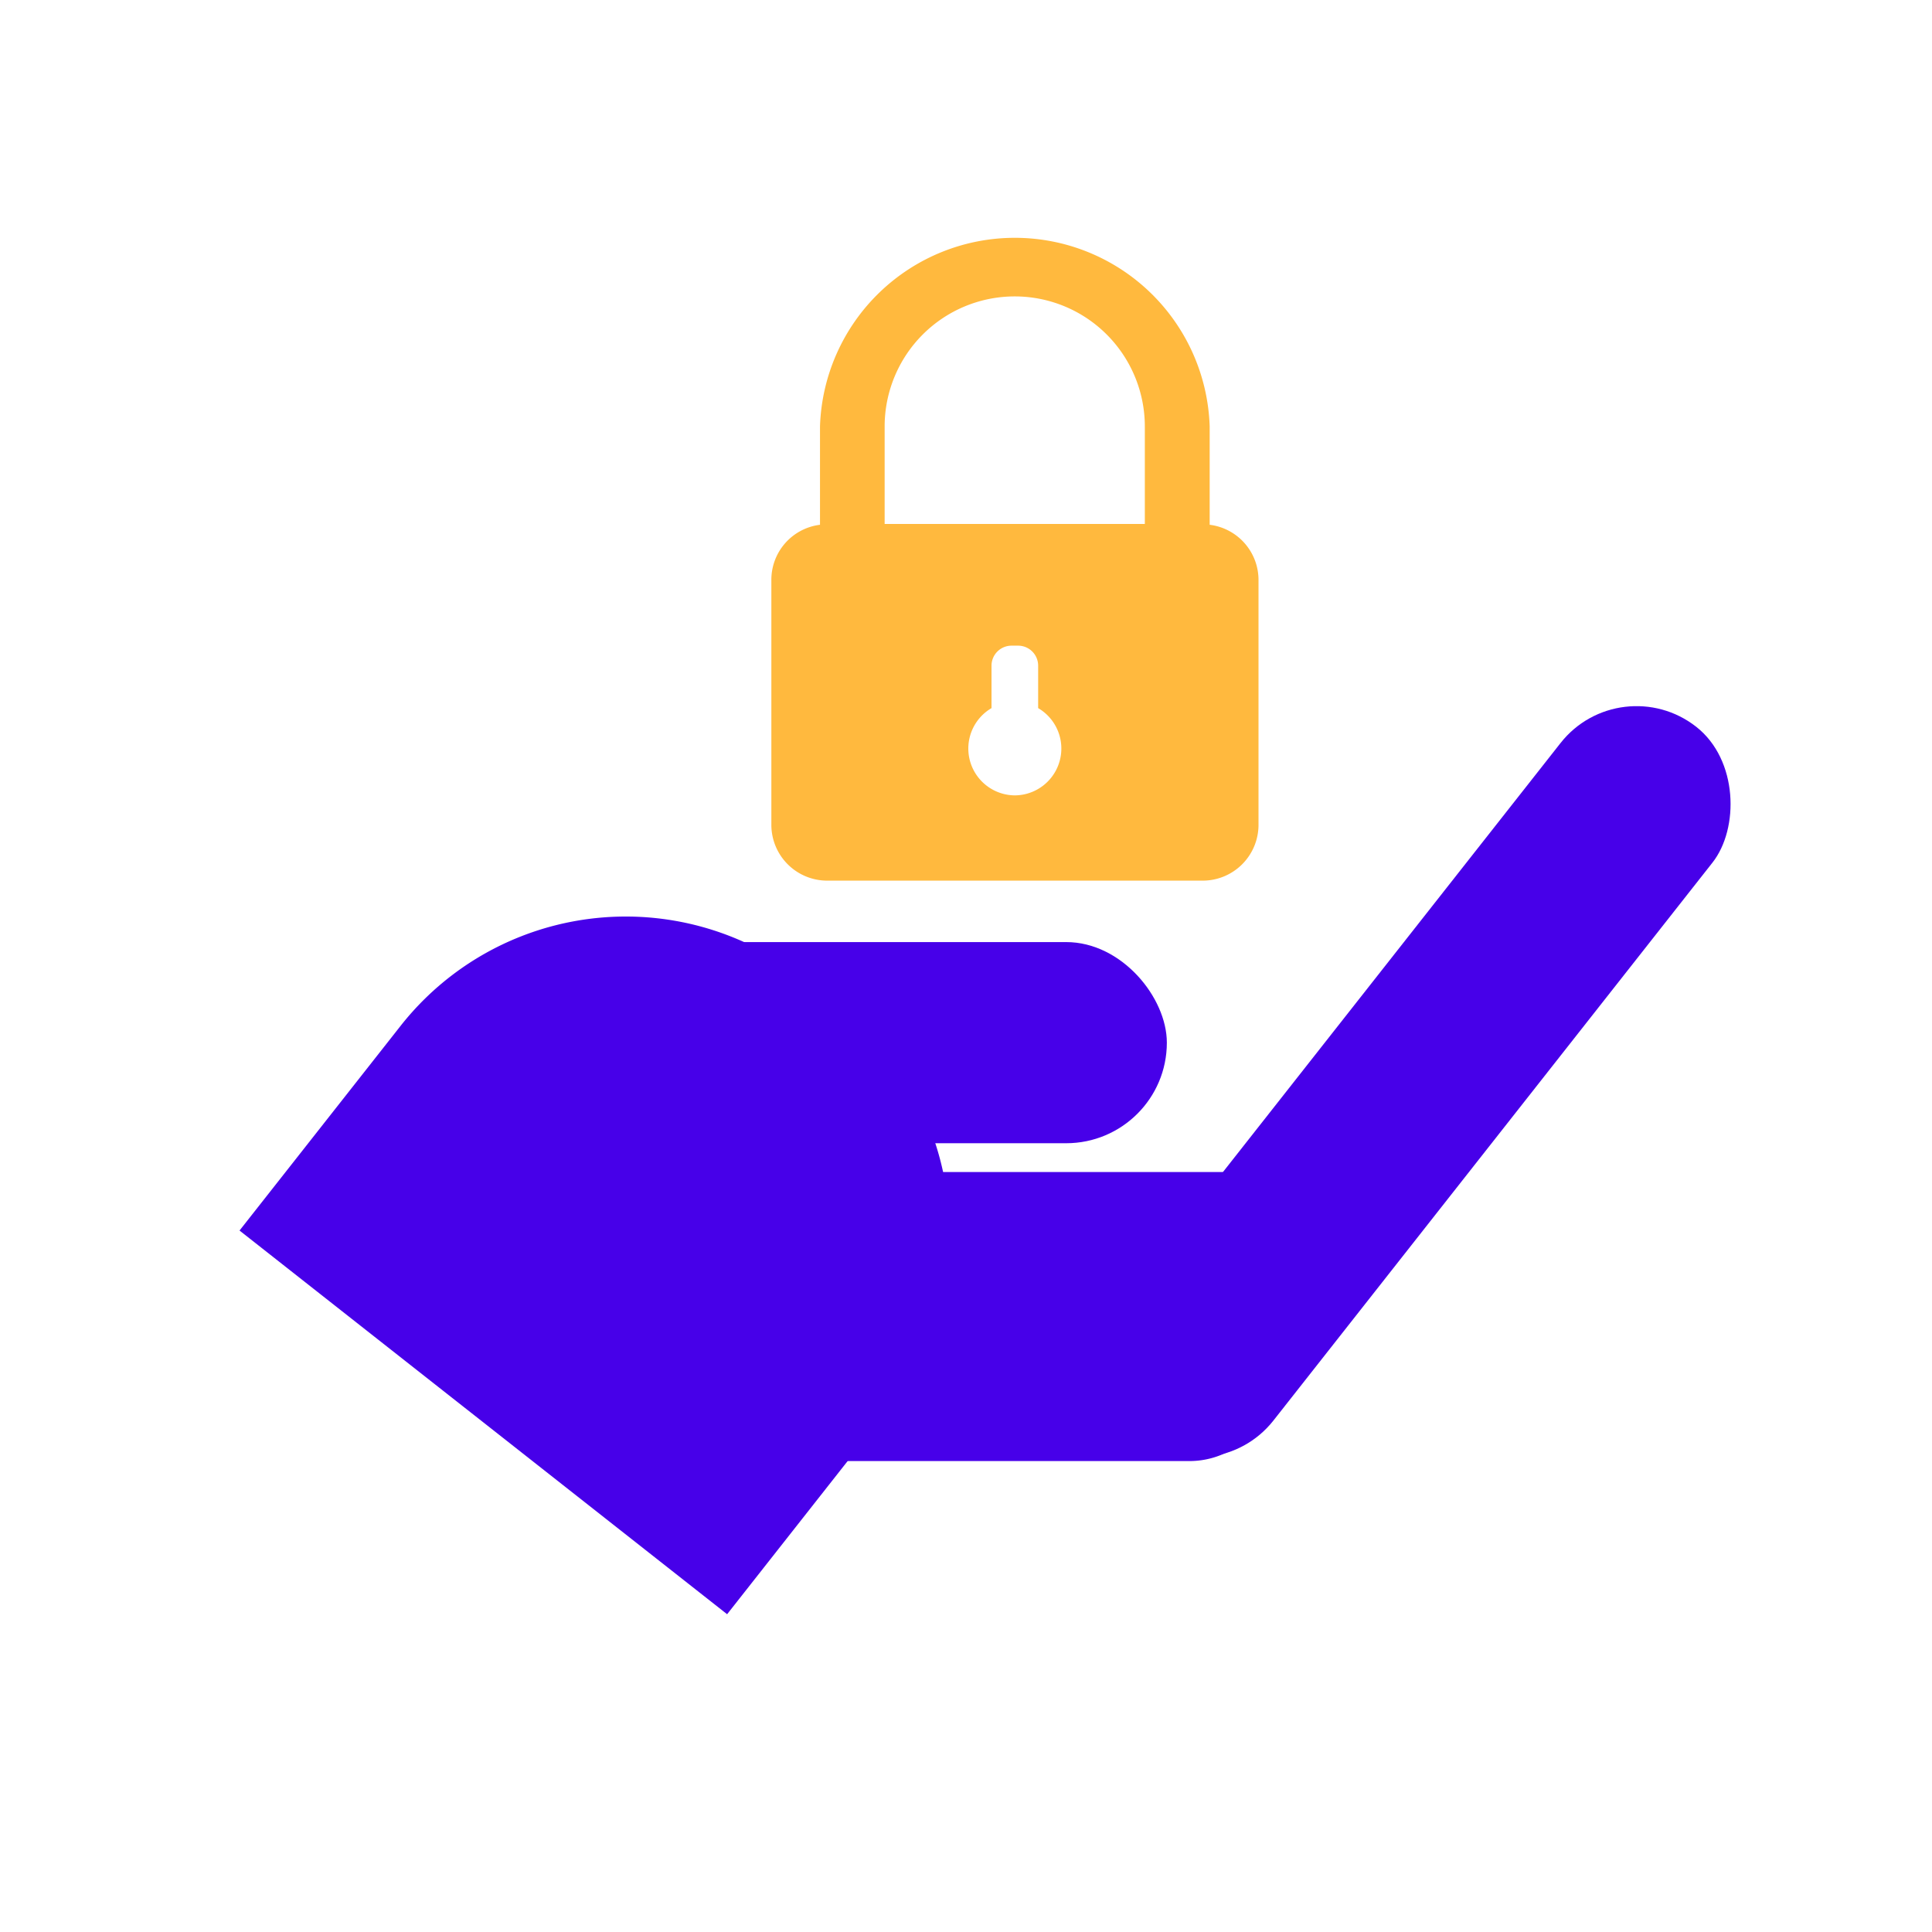 <svg id="Layer_1" data-name="Layer 1" xmlns="http://www.w3.org/2000/svg" viewBox="0 0 96.53 96.53"><defs><style>.cls-1{fill:#4700e9;}.cls-2{fill:#ffb93e;}</style></defs><rect class="cls-1" x="24.76" y="47.07" width="33.54" height="10.05" rx="5.03"/><rect class="cls-1" x="65.96" y="31.48" width="9.66" height="45.13" rx="4.83" transform="translate(48.59 -32.2) rotate(38.2)"/><path class="cls-1" d="M34.26,58.56H61.94a1.71,1.71,0,0,1,1.71,1.71v8.51A4.22,4.22,0,0,1,59.43,73H34.26A4.22,4.22,0,0,1,30,68.77v-6a4.22,4.22,0,0,1,4.22-4.22Z"/><path class="cls-1" d="M31.45,46.67h2.31A14.32,14.32,0,0,1,48.09,61V74a0,0,0,0,1,0,0h-31a0,0,0,0,1,0,0V61A14.32,14.32,0,0,1,31.45,46.67Z" transform="translate(44.3 -7.24) rotate(38.2)"/><path class="cls-2" d="M60.44,26.22V21.31a9.74,9.74,0,0,0-19.47,0v4.91A2.77,2.77,0,0,0,38.54,29V41.24A2.79,2.79,0,0,0,41.33,44H60.08a2.79,2.79,0,0,0,2.8-2.79V29A2.78,2.78,0,0,0,60.44,26.22ZM50.71,39.74a2.34,2.34,0,0,1-1.17-4.36V33.26a1,1,0,0,1,1-1h.33a1,1,0,0,1,1,1v2.12a2.34,2.34,0,0,1-1.17,4.36ZM57.2,26.18h-13V21.31a6.49,6.49,0,1,1,13,0Z"/></svg>